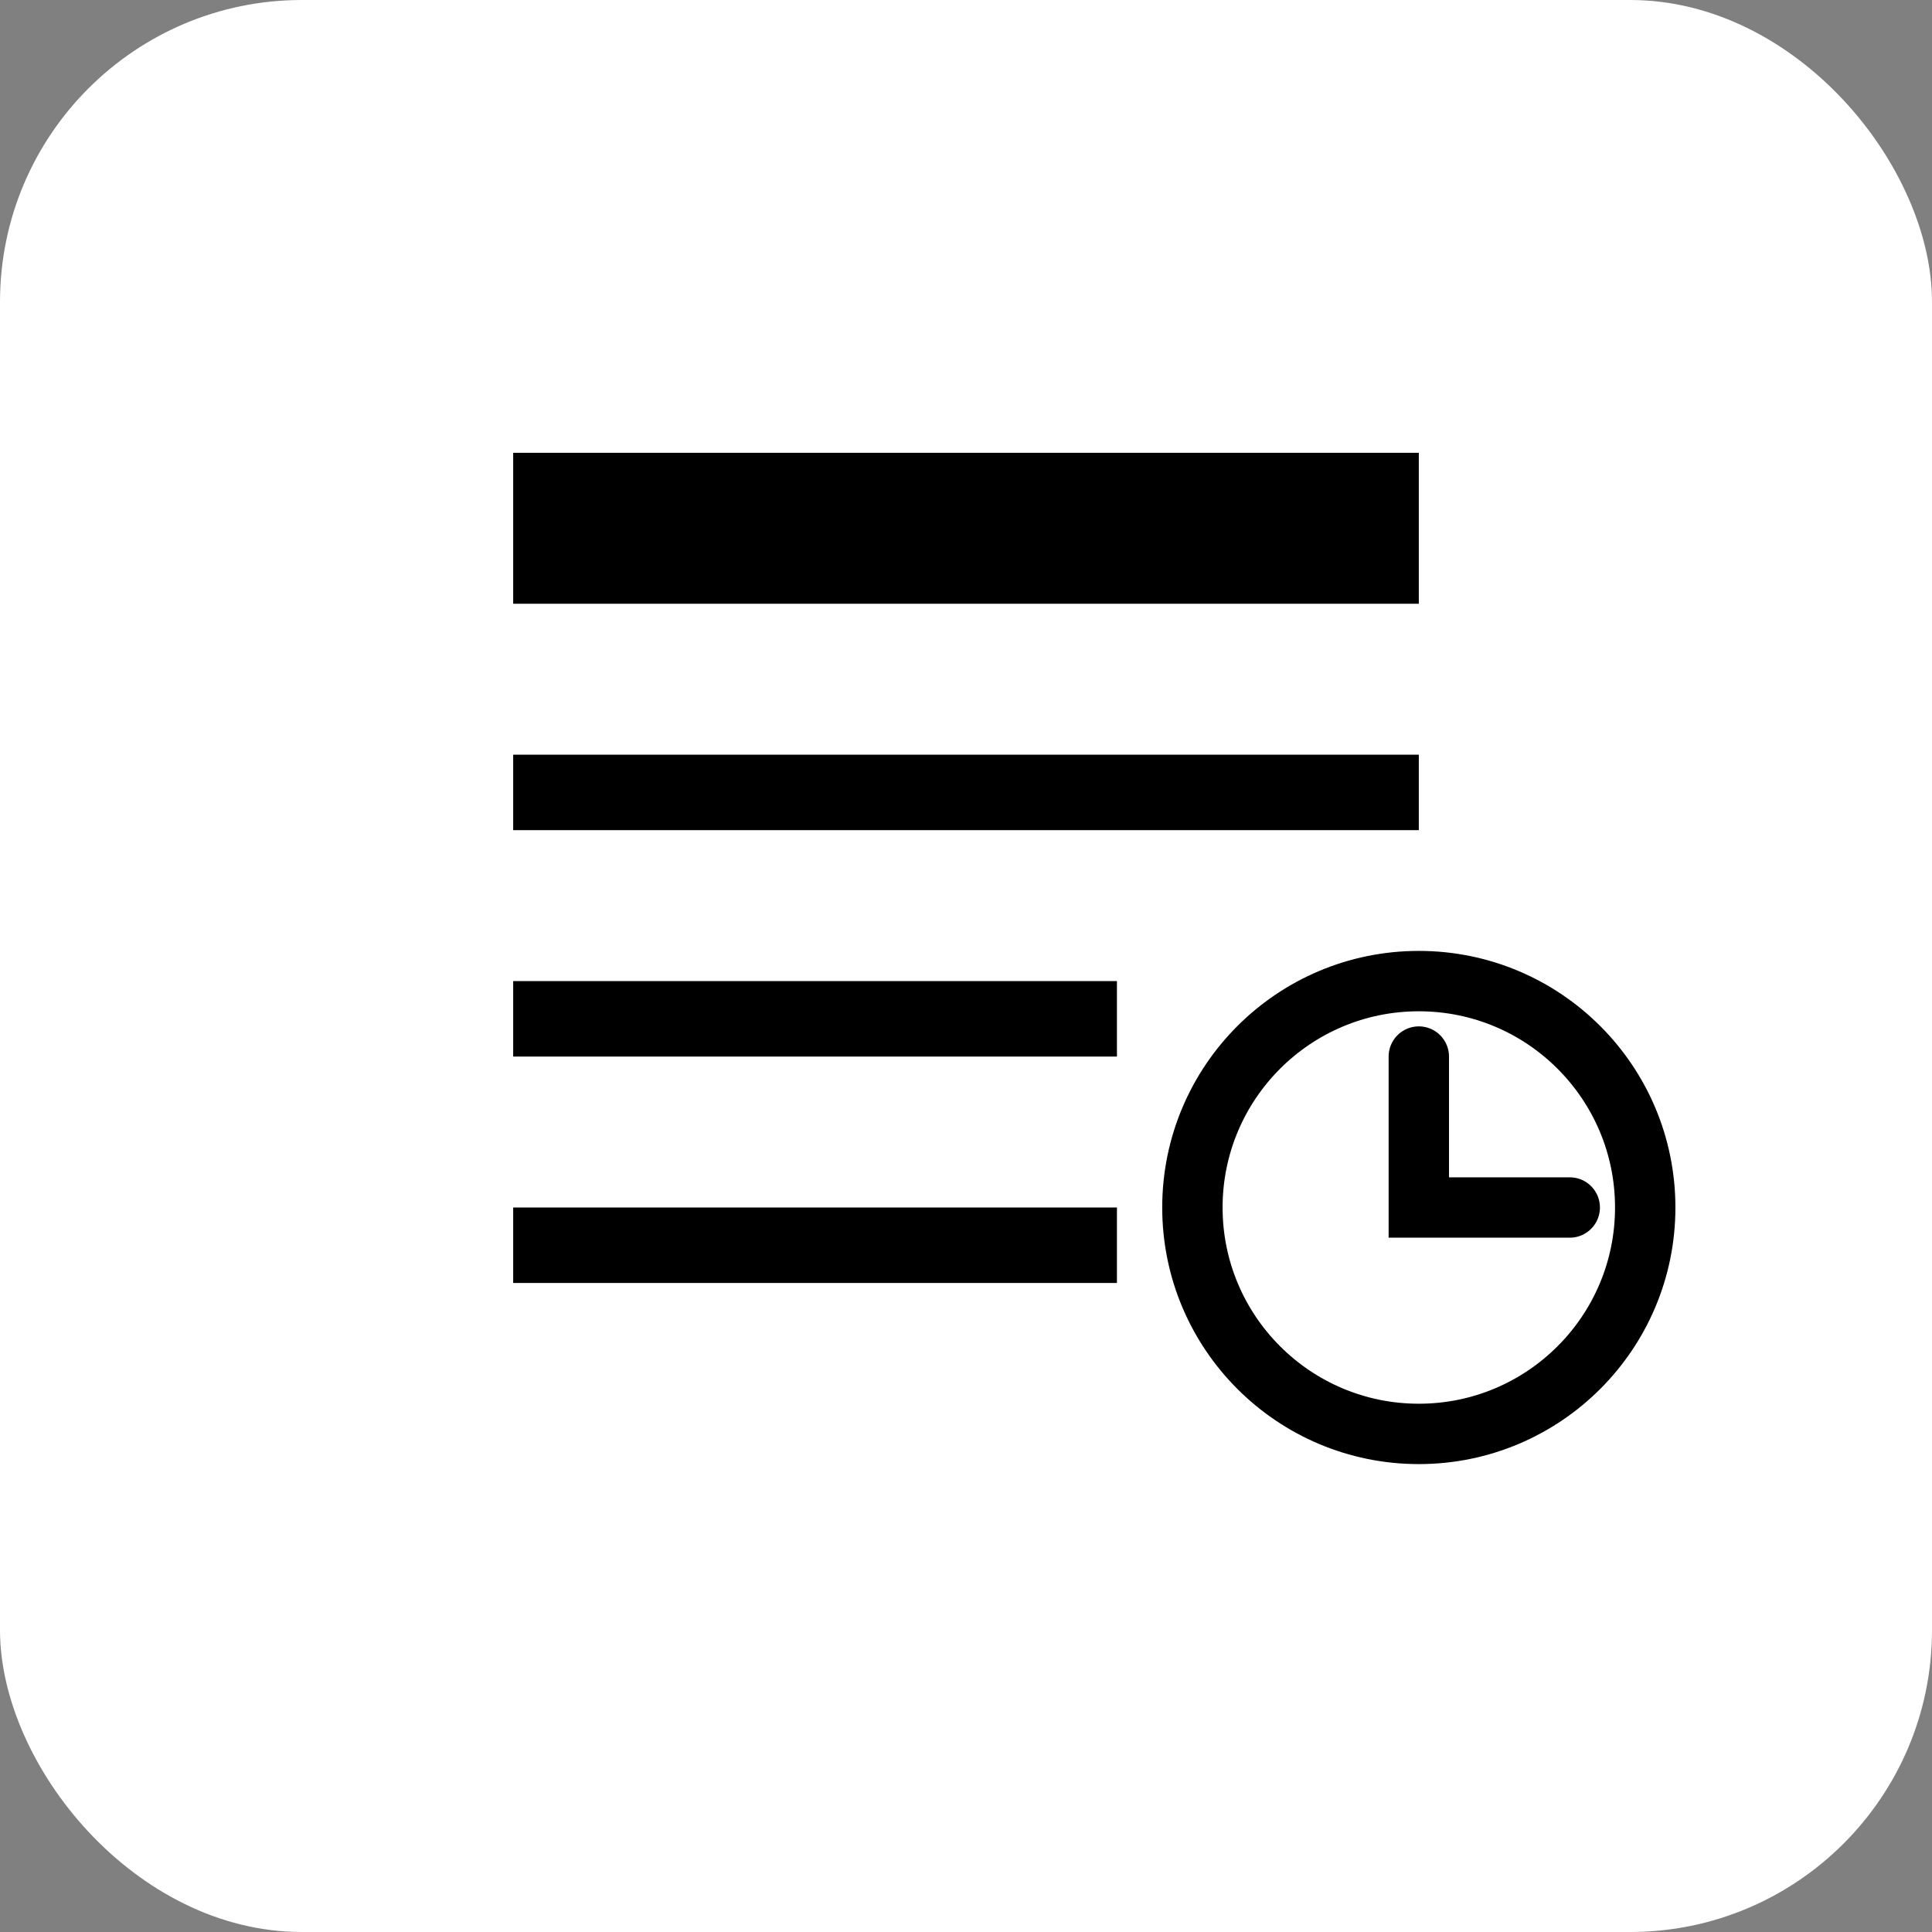 <?xml version="1.0" encoding="UTF-8"?>
<svg width="128" height="128" viewBox="0 0 128 128" fill="none" xmlns="http://www.w3.org/2000/svg">
  <rect x="0" y="0" width="128" height="128" fill="#808080" stroke="none"/>
  <rect width="128" height="128" rx="20" fill="white"/>
  <path d="M34 30H94V40H34V30Z" fill="black"/>
  <path d="M34 50H94V55H34V50Z" fill="black"/>
  <path d="M34 65H74V70H34V65Z" fill="black"/>
  <path d="M34 80H74V85H34V80Z" fill="black"/>
  <circle cx="94" cy="80" r="15" stroke="black" stroke-width="4"/>
  <path d="M94 70V80H104" stroke="black" stroke-width="4" stroke-linecap="round"/>
</svg>
